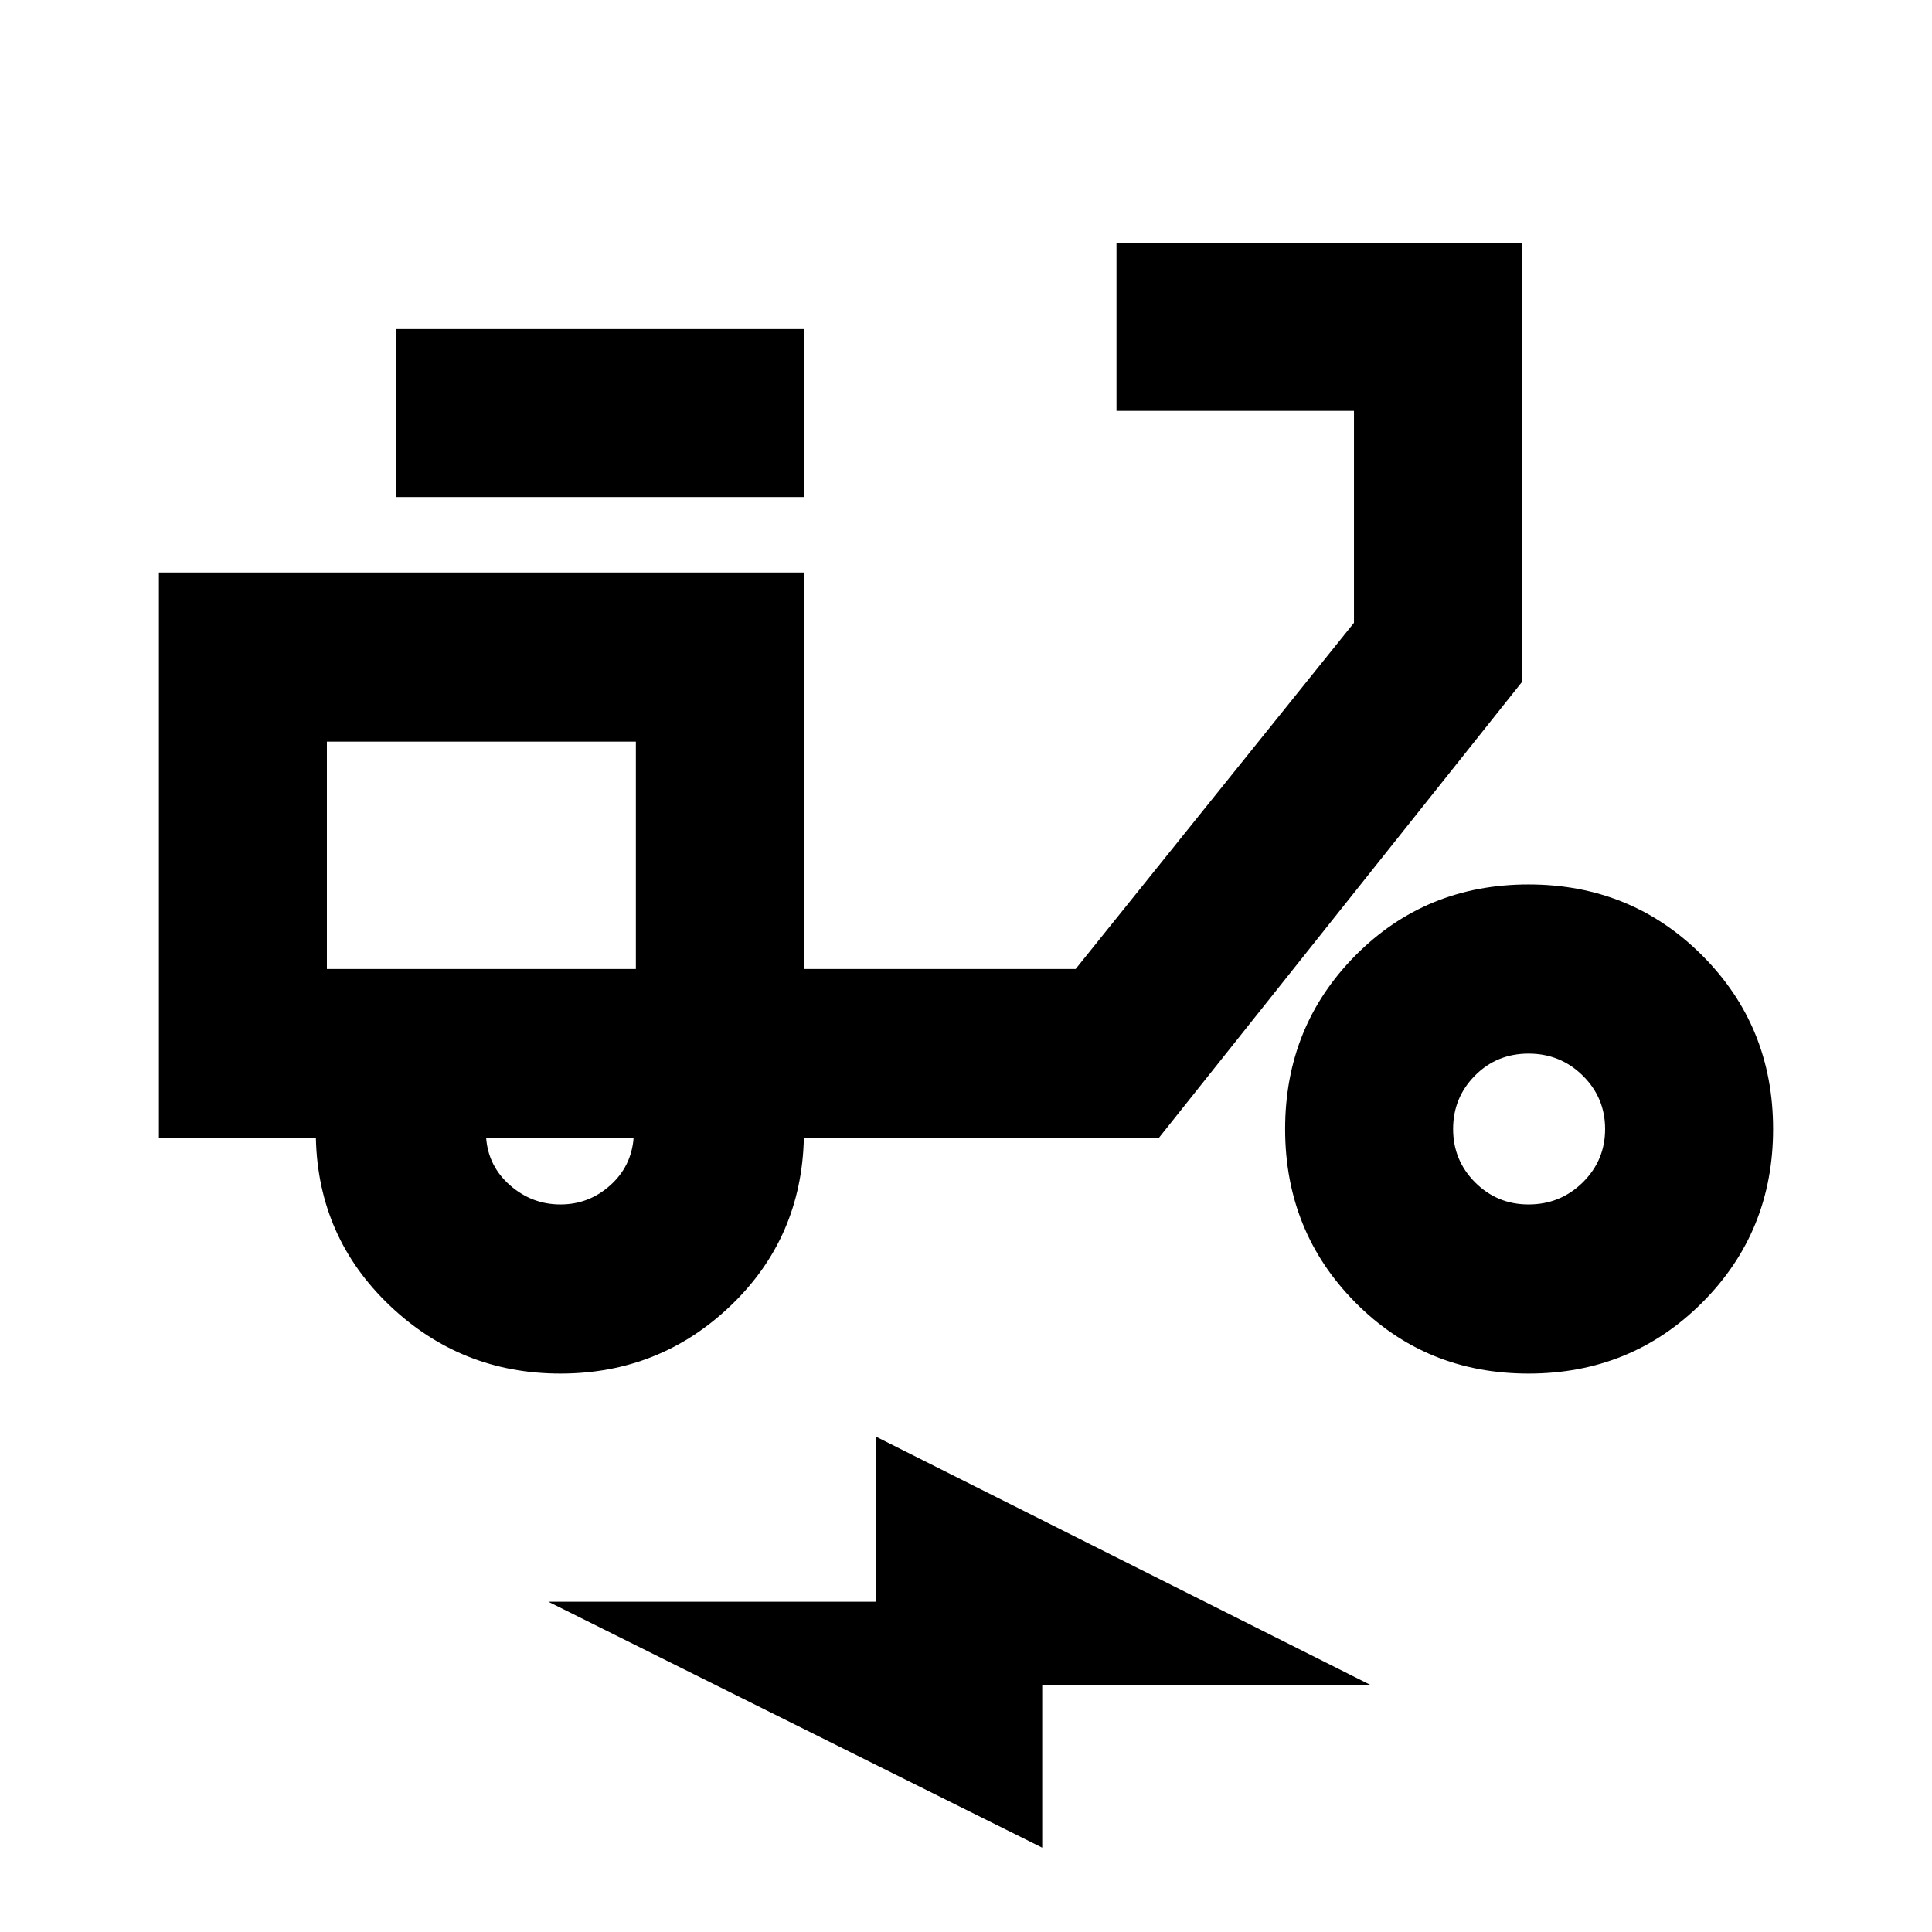 <svg xmlns="http://www.w3.org/2000/svg" height="24" viewBox="0 -960 960 960" width="24"><path d="M517.87-41.91 272.43-164.13h162.92v-81.96l245.43 123.22H517.87v80.96ZM278.48-277.48q-49.32 0-84.86-33.84-35.53-33.84-36.66-83.16h-78v-281.04h320.47v197h135.06l138.29-172v-105.31h-118v-83.47h201.48v218.17L575.74-394.48H399.43q-1.13 49.57-36.38 83.28-35.26 33.72-84.57 33.72Zm37.48-201.04Zm-37.48 117q14.11 0 24.66-9.43 10.56-9.42 11.69-23.53h-73.26q1.13 14.11 11.96 23.53 10.84 9.43 24.95 9.43ZM196.96-713v-83.48h202.47V-713H196.96Zm562.56 435.52q-51.01 0-85.98-35.25-34.97-35.26-34.97-86.27t34.97-86.27q34.97-35.25 85.98-35.25 51.01 0 86.27 35.25 35.25 35.26 35.25 86.27t-35.25 86.27q-35.26 35.25-86.27 35.25Zm0-84.04q15.82 0 26.93-10.95 11.12-10.95 11.12-26.53 0-15.58-11.11-26.53-11.11-10.95-26.93-10.95-15.81 0-26.65 10.95-10.84 10.95-10.84 26.53 0 15.58 10.95 26.53 10.95 10.95 26.53 10.95Zm-597.09-117h153.53v-112.96H162.43v112.96Z"/></svg>
